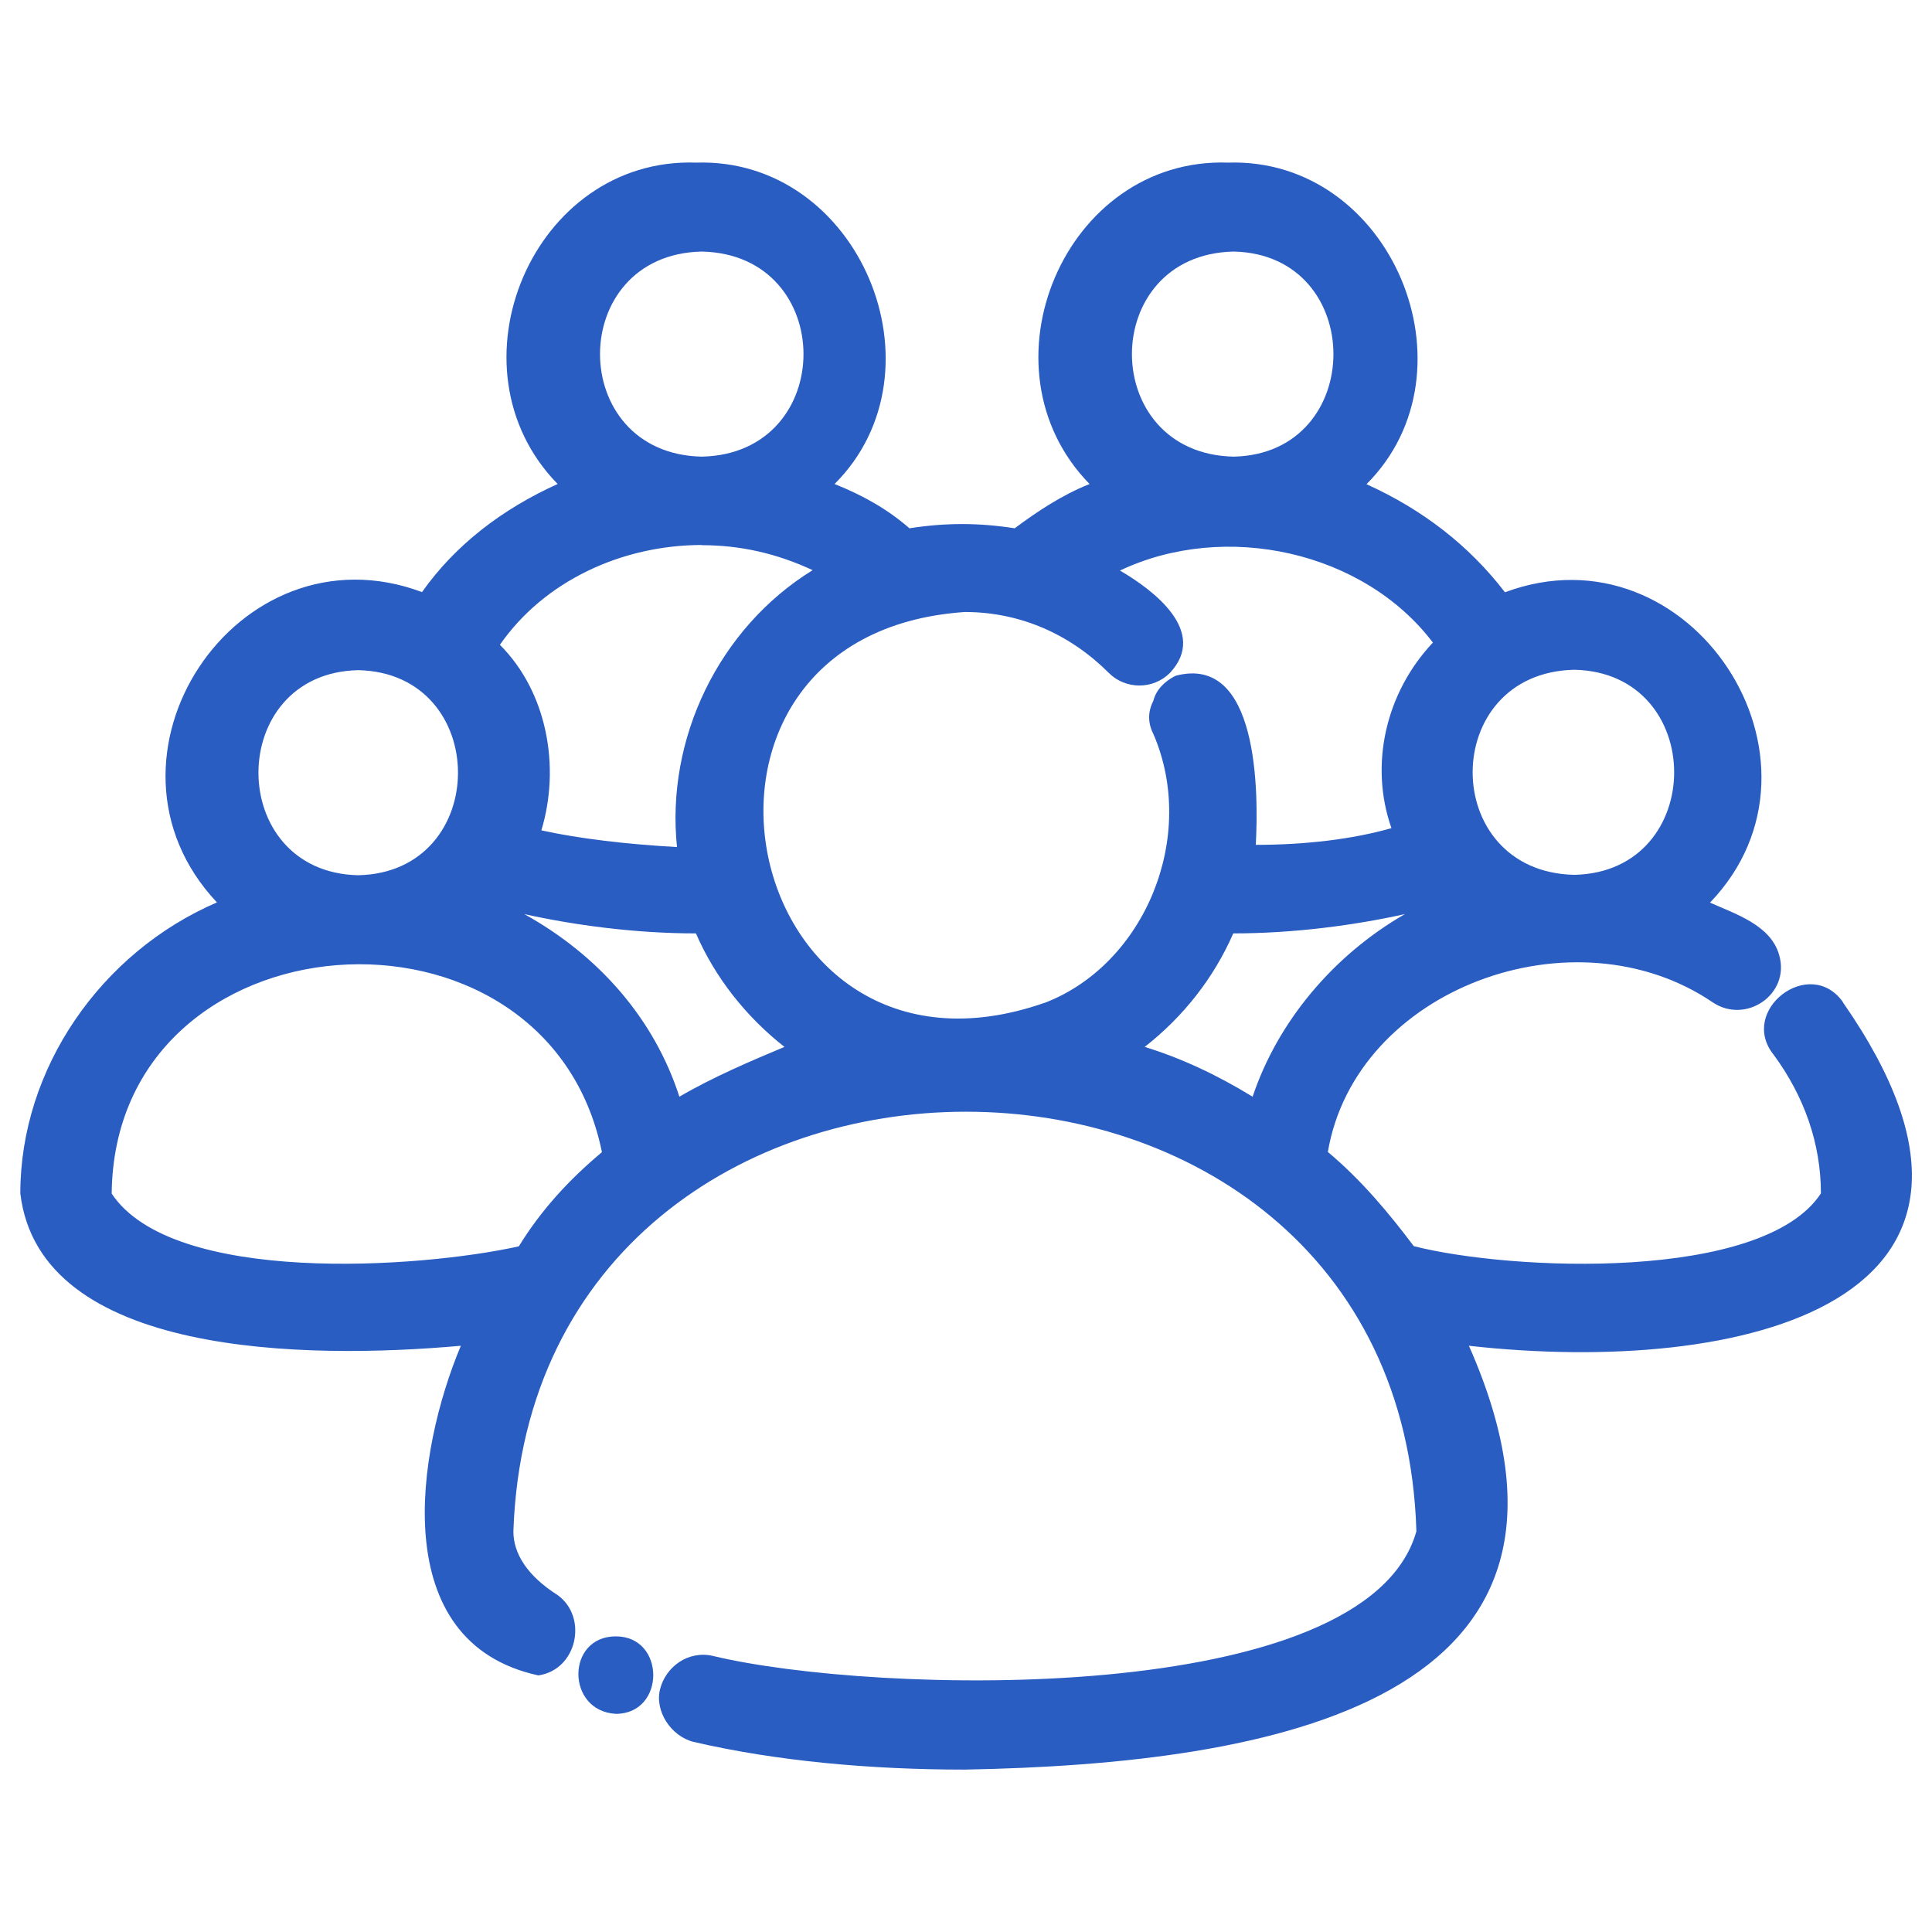 <?xml version="1.0" encoding="UTF-8"?>
<svg id="browse_all_contacts_icon" data-name="browse all contacts icon" xmlns="http://www.w3.org/2000/svg" viewBox="0 0 96 96">
  <defs>
    <style>
      .cls-1 {
        fill: #295dc2;
      }
    </style>
  </defs>
  <path class="cls-1" d="m91.58,49.8h0c-1.65-2.34-5.23.41-3.44,2.62,1.51,2.06,2.34,4.4,2.34,6.88-2.89,4.4-15.42,3.85-20.23,2.62-1.24-1.65-2.62-3.3-4.27-4.68,1.38-8.12,12.25-12.11,19.13-7.43,1.65,1.1,3.85-.41,3.3-2.34-.41-1.51-2.2-2.06-3.44-2.62,6.74-7.02-.96-18.86-10.19-15.42-1.79-2.34-4.13-4.13-6.88-5.37,5.64-5.64,1.24-16.24-6.88-15.98-8.12-.28-12.53,10.19-6.88,15.97-1.38.55-2.62,1.38-3.72,2.2-1.79-.28-3.44-.28-5.23,0-1.1-.96-2.34-1.65-3.72-2.2,5.64-5.63,1.24-16.23-6.88-15.97-8.12-.28-12.53,10.19-6.88,15.97-2.75,1.24-5.09,3.03-6.74,5.37-9.22-3.44-16.93,8.26-10.19,15.42-5.78,2.49-9.77,8.27-9.77,14.46.96,8.12,14.18,8.26,21.89,7.57-2.2,5.23-3.72,14.73,3.85,16.38,1.93-.28,2.48-2.89.96-3.99-1.51-.96-2.2-2.06-2.2-3.17.96-27.8,44.05-27.8,44.87,0-2.48,8.81-26.98,8.12-34.96,6.19-1.24-.28-2.34.55-2.62,1.65s.55,2.34,1.65,2.62c4.13.96,8.81,1.38,13.49,1.38,15.14-.28,32.9-3.3,25.05-21.06,13.49,1.51,29.04-2.06,18.58-17.07,0,0,.01,0,.01,0Zm-13.35-16.52c6.61.14,6.61,10.05,0,10.19-6.74-.14-6.74-10.05,0-10.19Zm-16.93-20.78c6.61.14,6.61,10.05,0,10.19-6.74-.14-6.74-10.05,0-10.19Zm-26.43,0c6.74.14,6.74,10.05,0,10.19-6.74-.14-6.74-10.05,0-10.19Zm0,14.59c1.93,0,3.72.41,5.51,1.24-4.68,2.89-7.3,8.4-6.74,13.76-2.48-.14-4.82-.41-6.74-.83.96-3.17.28-6.88-2.06-9.22,2.2-3.17,6.06-4.96,10.05-4.96h-.02Zm-17.07,6.21c6.61.14,6.61,10.05,0,10.19-6.61-.14-6.61-10.05,0-10.19Zm7.98,28.63c-4.96,1.1-17.21,1.93-20.23-2.62.14-14.04,21.61-15.55,24.36-2.06-1.65,1.38-3.03,2.89-4.13,4.68Zm7.98-7.43h0c-1.24-3.85-3.99-7.02-7.71-9.08,2.48.55,5.51.96,8.53.96.96,2.2,2.48,4.13,4.4,5.64-1.65.69-3.58,1.51-5.23,2.48h0Zm18.17-4.68c-15.28,5.37-20.1-18.31-3.99-19.41,2.75,0,5.23,1.1,7.16,3.03.83.83,2.2.83,3.03,0,1.93-2.06-.83-4.13-2.48-5.09,5.23-2.48,12.11-.96,15.55,3.58-2.34,2.48-3.17,6.06-2.06,9.22-1.93.55-4.27.83-6.74.83.14-2.62.14-9.5-3.99-8.4-.55.28-.96.69-1.1,1.24-.28.55-.28,1.1,0,1.65,2.2,5.09-.41,11.42-5.37,13.35,0,0,0,0-.01,0Zm10.32,4.68h0c-1.79-1.1-3.58-1.93-5.37-2.48,1.93-1.51,3.44-3.44,4.4-5.64,3.03,0,6.06-.41,8.53-.96-3.58,2.06-6.33,5.37-7.57,9.08h0Z"/>
  <path class="cls-1" d="m30.6,81.31c2.48,0,2.48,3.85,0,3.85-2.48-.14-2.48-3.85,0-3.85Z"/>
</svg>